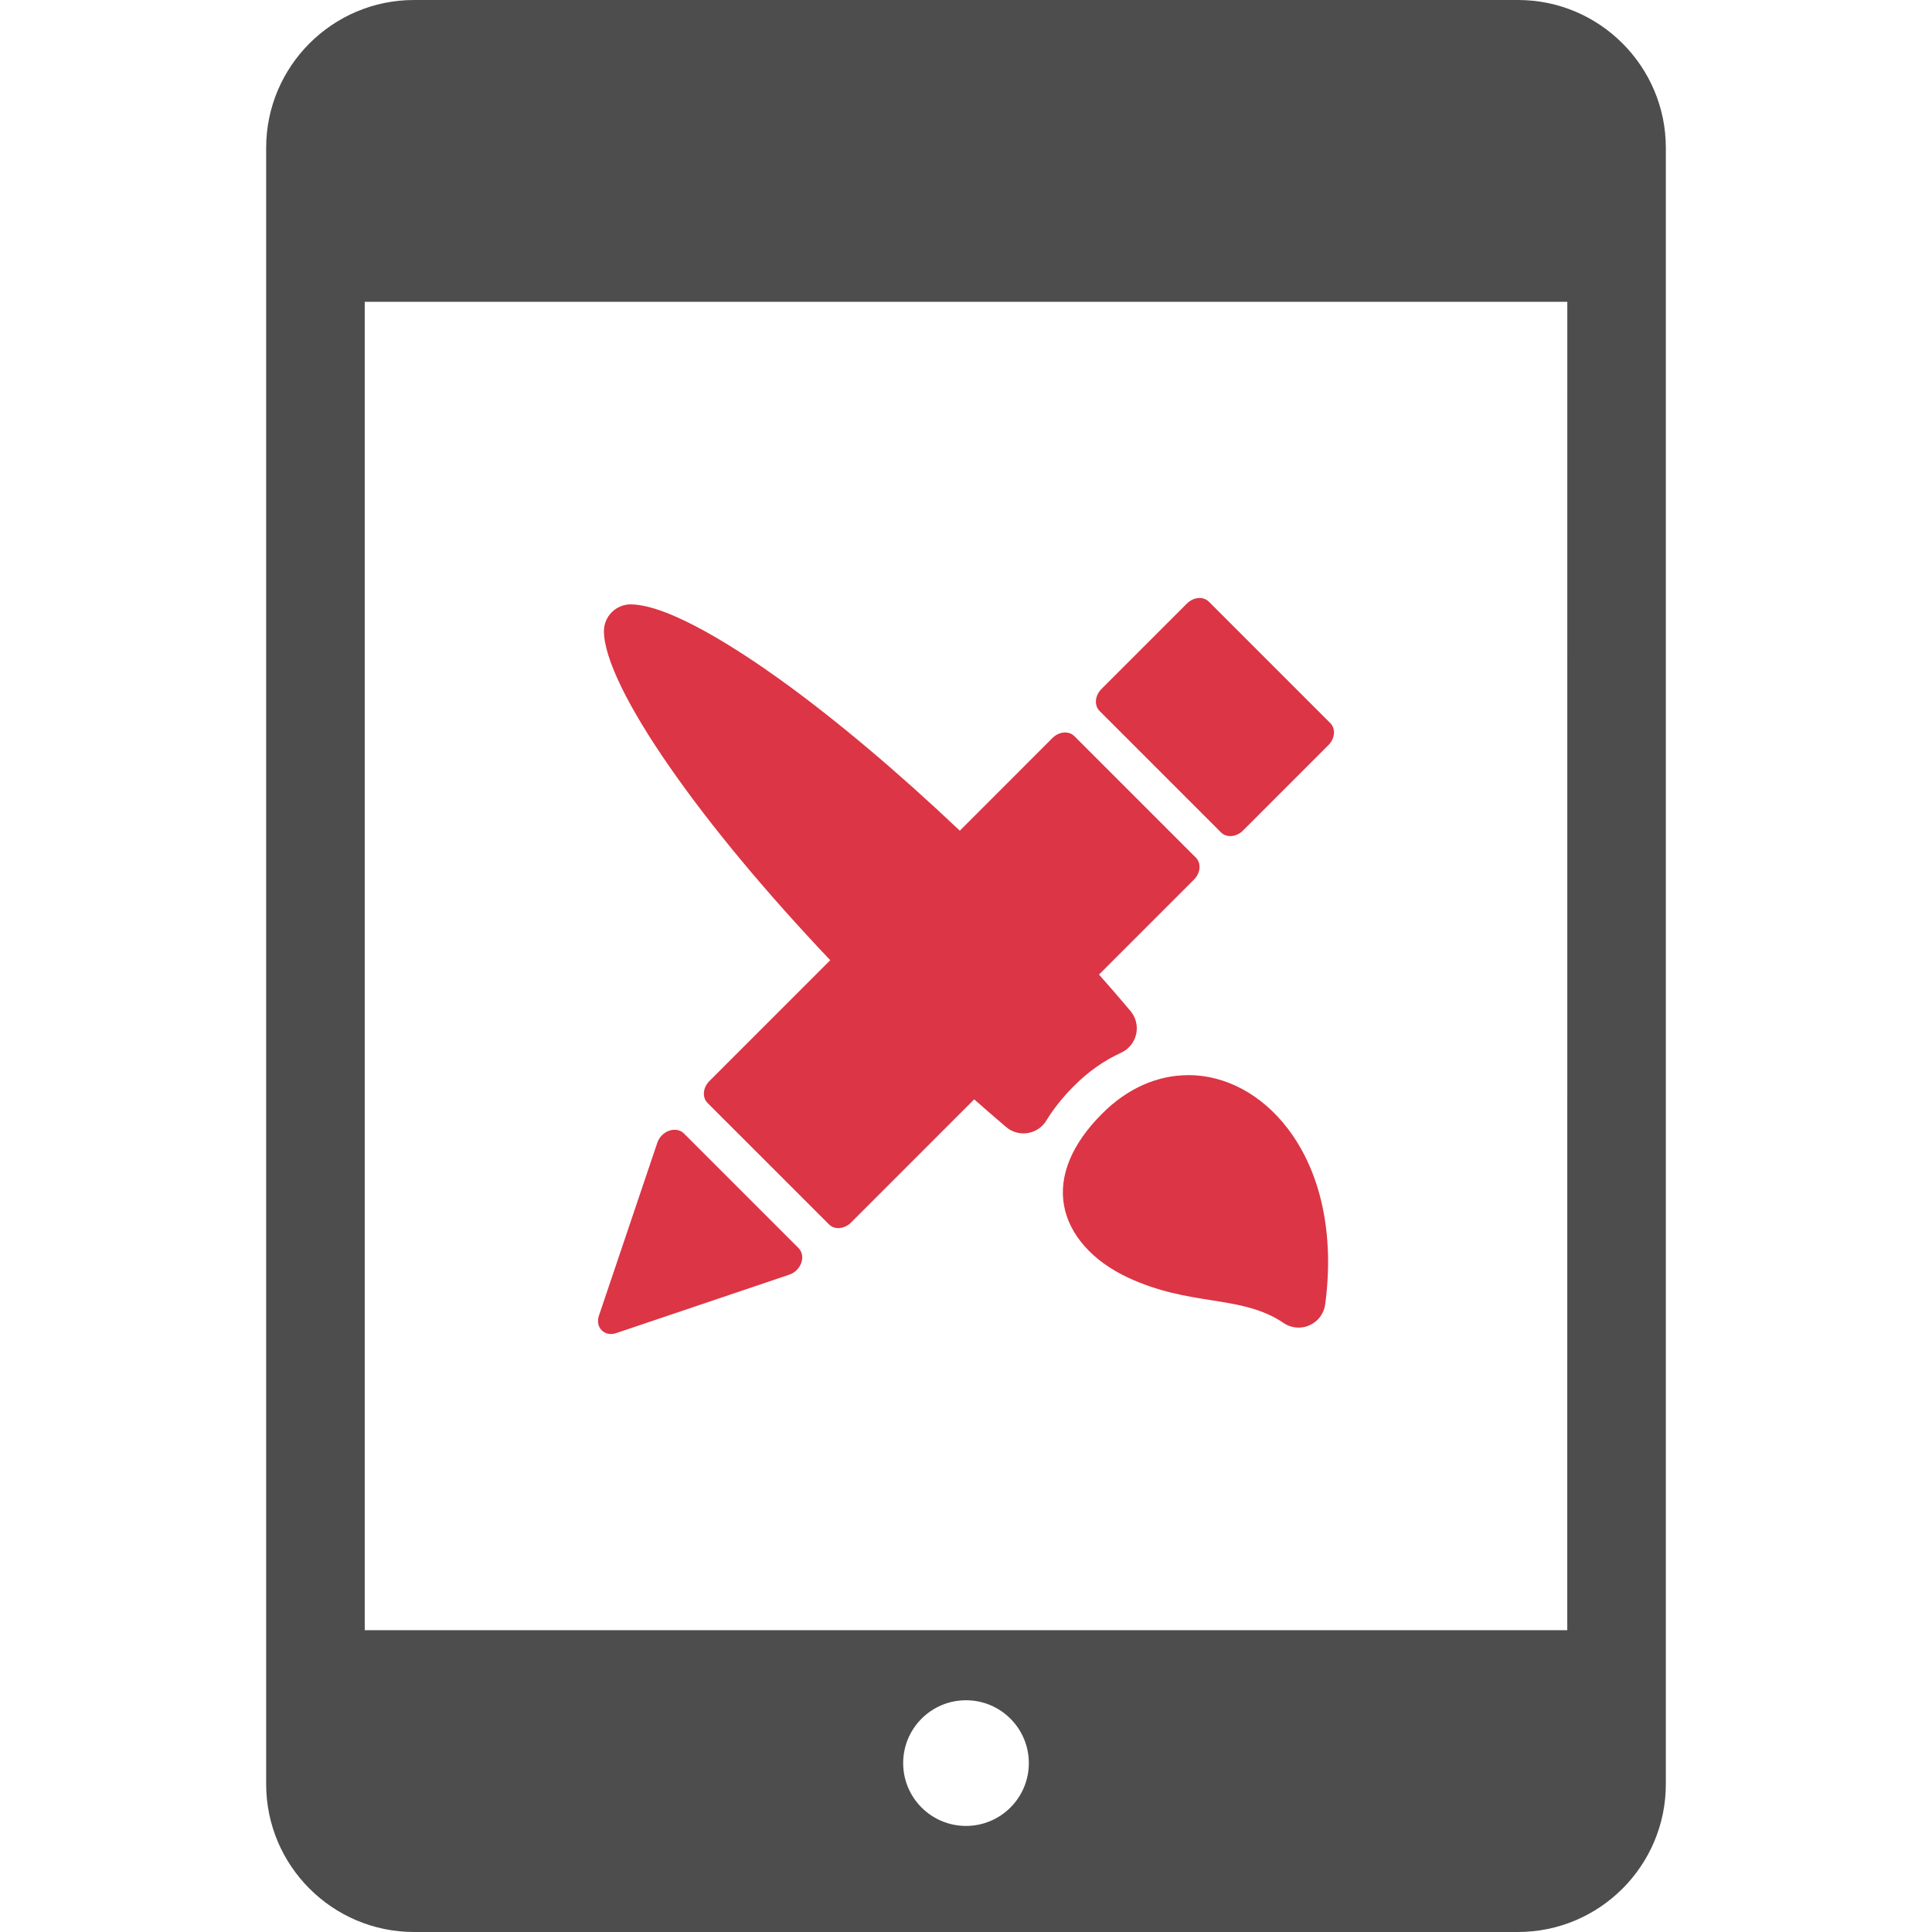 <?xml version="1.0" encoding="UTF-8" standalone="no"?>
<!-- Generator: Adobe Illustrator 16.0.0, SVG Export Plug-In . SVG Version: 6.00 Build 0)  -->

<svg
   xmlns:dc="http://purl.org/dc/elements/1.1/"
   xmlns:cc="http://creativecommons.org/ns#"
   xmlns:rdf="http://www.w3.org/1999/02/22-rdf-syntax-ns#"
   xmlns:svg="http://www.w3.org/2000/svg"
   xmlns="http://www.w3.org/2000/svg"
   xmlns:sodipodi="http://sodipodi.sourceforge.net/DTD/sodipodi-0.dtd"
   xmlns:inkscape="http://www.inkscape.org/namespaces/inkscape"
   id="Capa_1"
   style="enable-background:new 0 0 420 420"
   xml:space="preserve"
   height="512px"
   viewBox="0 0 420 420"
   width="512px"
   version="1.1"
   y="0px"
   x="0px"
   sodipodi:docname="app_movil.svg"
   inkscape:version="0.92.2 (5c3e80d, 2017-08-06)"><defs
     id="defs2120" /><sodipodi:namedview
     pagecolor="#ffffff"
     bordercolor="#666666"
     borderopacity="1"
     objecttolerance="10"
     gridtolerance="10"
     guidetolerance="10"
     inkscape:pageopacity="0"
     inkscape:pageshadow="2"
     inkscape:window-width="742"
     inkscape:window-height="480"
     id="namedview2118"
     showgrid="false"
     inkscape:zoom="0.4609375"
     inkscape:cx="256"
     inkscape:cy="256"
     inkscape:window-x="0"
     inkscape:window-y="0"
     inkscape:window-maximized="0"
     inkscape:current-layer="Capa_1" /><g
     id="g2414"><g
       id="g2412"><g
         id="g2410"><path
           id="path2400"
           d="m330 0h-240c-17.722 0-32.14 14.418-32.14 32.139v355.72c0 17.72 14.418 32.14 32.14 32.14h240c17.722 0 32.14-14.417 32.14-32.139v-355.72c0-17.722-14.42-32.14-32.14-32.14zm-120 396.94c-7.544 0-13.659-6.115-13.659-13.659 0-7.543 6.115-13.659 13.659-13.659 7.542 0 13.659 6.116 13.659 13.659 0 7.55-6.12 13.66-13.66 13.66zm130.71-42.55h-261.42v-288.78h261.43l-0.01 288.78z"
           fill="#4d4d4d" /><path
           id="path2402"
           d="m265.44 180.96c0.602 0.602 1.439 0.857 2.299 0.788 0.863-0.072 1.75-0.473 2.467-1.187l18.597-18.598c1.422-1.423 1.602-3.556 0.393-4.761l-26.397-26.4c-1.205-1.207-3.338-1.029-4.763 0.393l-18.599 18.596c-1.425 1.426-1.604 3.562-0.397 4.767l26.4 26.4z"
           fill="#aa4d4d"
           style="fill:#dc3545;fill-opacity:1" /><path
           id="path2404"
           d="m133.1 289.99c0.284-0.026 0.576-0.085 0.865-0.186l37.638-12.709c1.193-0.403 2.186-1.388 2.594-2.578 0.414-1.188 0.185-2.407-0.596-3.188l-24.931-24.93c-0.781-0.781-1.998-1.009-3.189-0.6-1.191 0.411-2.175 1.4-2.58 2.596l-12.706 37.639c-0.403 1.186-0.169 2.388 0.608 3.162 0.6 0.59 1.43 0.87 2.31 0.8z"
           fill="#aa4d4d"
           style="fill:#dc3545;fill-opacity:1" /><path
           id="path2406"
           d="m180.5 208.73l-26.286 26.287c-1.426 1.427-1.604 3.558-0.395 4.763l26.402 26.399c0.601 0.607 1.434 0.862 2.298 0.791 0.859-0.071 1.752-0.474 2.464-1.184l26.796-26.797c2.339 2.067 4.658 4.082 6.947 6.021 1.06 0.899 2.396 1.382 3.767 1.382 0.312 0 0.62-0.024 0.932-0.073 1.683-0.273 3.16-1.27 4.046-2.726 1.563-2.567 3.604-5.117 6.06-7.572 3.081-3.082 6.513-5.495 10.192-7.172 1.657-0.757 2.866-2.246 3.268-4.021 0.398-1.776-0.053-3.641-1.225-5.034-2.193-2.609-4.489-5.261-6.854-7.934l20.66-20.659c0.682-0.682 1.11-1.571 1.182-2.466 0.076-0.891-0.209-1.72-0.789-2.297l-26.4-26.4c-1.205-1.209-3.338-1.032-4.764 0.393l-20.147 20.152c-13.514-12.811-27.084-24.239-39.046-32.838-8.422-6.052-23.828-16.227-32.405-16.357-1.566-0.028-3.081 0.585-4.193 1.688-1.115 1.104-1.734 2.613-1.723 4.181 0.045 5.845 5.176 16.39 14.444 29.688 8.8 12.66 20.92 27.21 34.75 41.79z"
           fill="#aa4d4d"
           style="fill:#dc3545;fill-opacity:1" /><path
           id="path2408"
           d="m258.33 233.73c-6.786 0-13.266 2.894-18.736 8.365-6.57 6.569-9.438 13.461-8.292 19.929 1.135 6.407 6.225 12.146 13.963 15.737 6.661 3.094 12.729 4.054 18.084 4.899 5.635 0.891 10.953 1.729 15.684 4.941 0.984 0.671 2.129 1.009 3.277 1.009 0.807 0 1.617-0.166 2.377-0.509 1.842-0.819 3.131-2.541 3.396-4.543 2.031-15.134-0.87-28.724-8.174-38.26-5.63-7.37-13.49-11.58-21.58-11.58z"
           fill="#aa4d4d"
           style="fill:#dc3545;fill-opacity:1" /></g></g></g></svg>